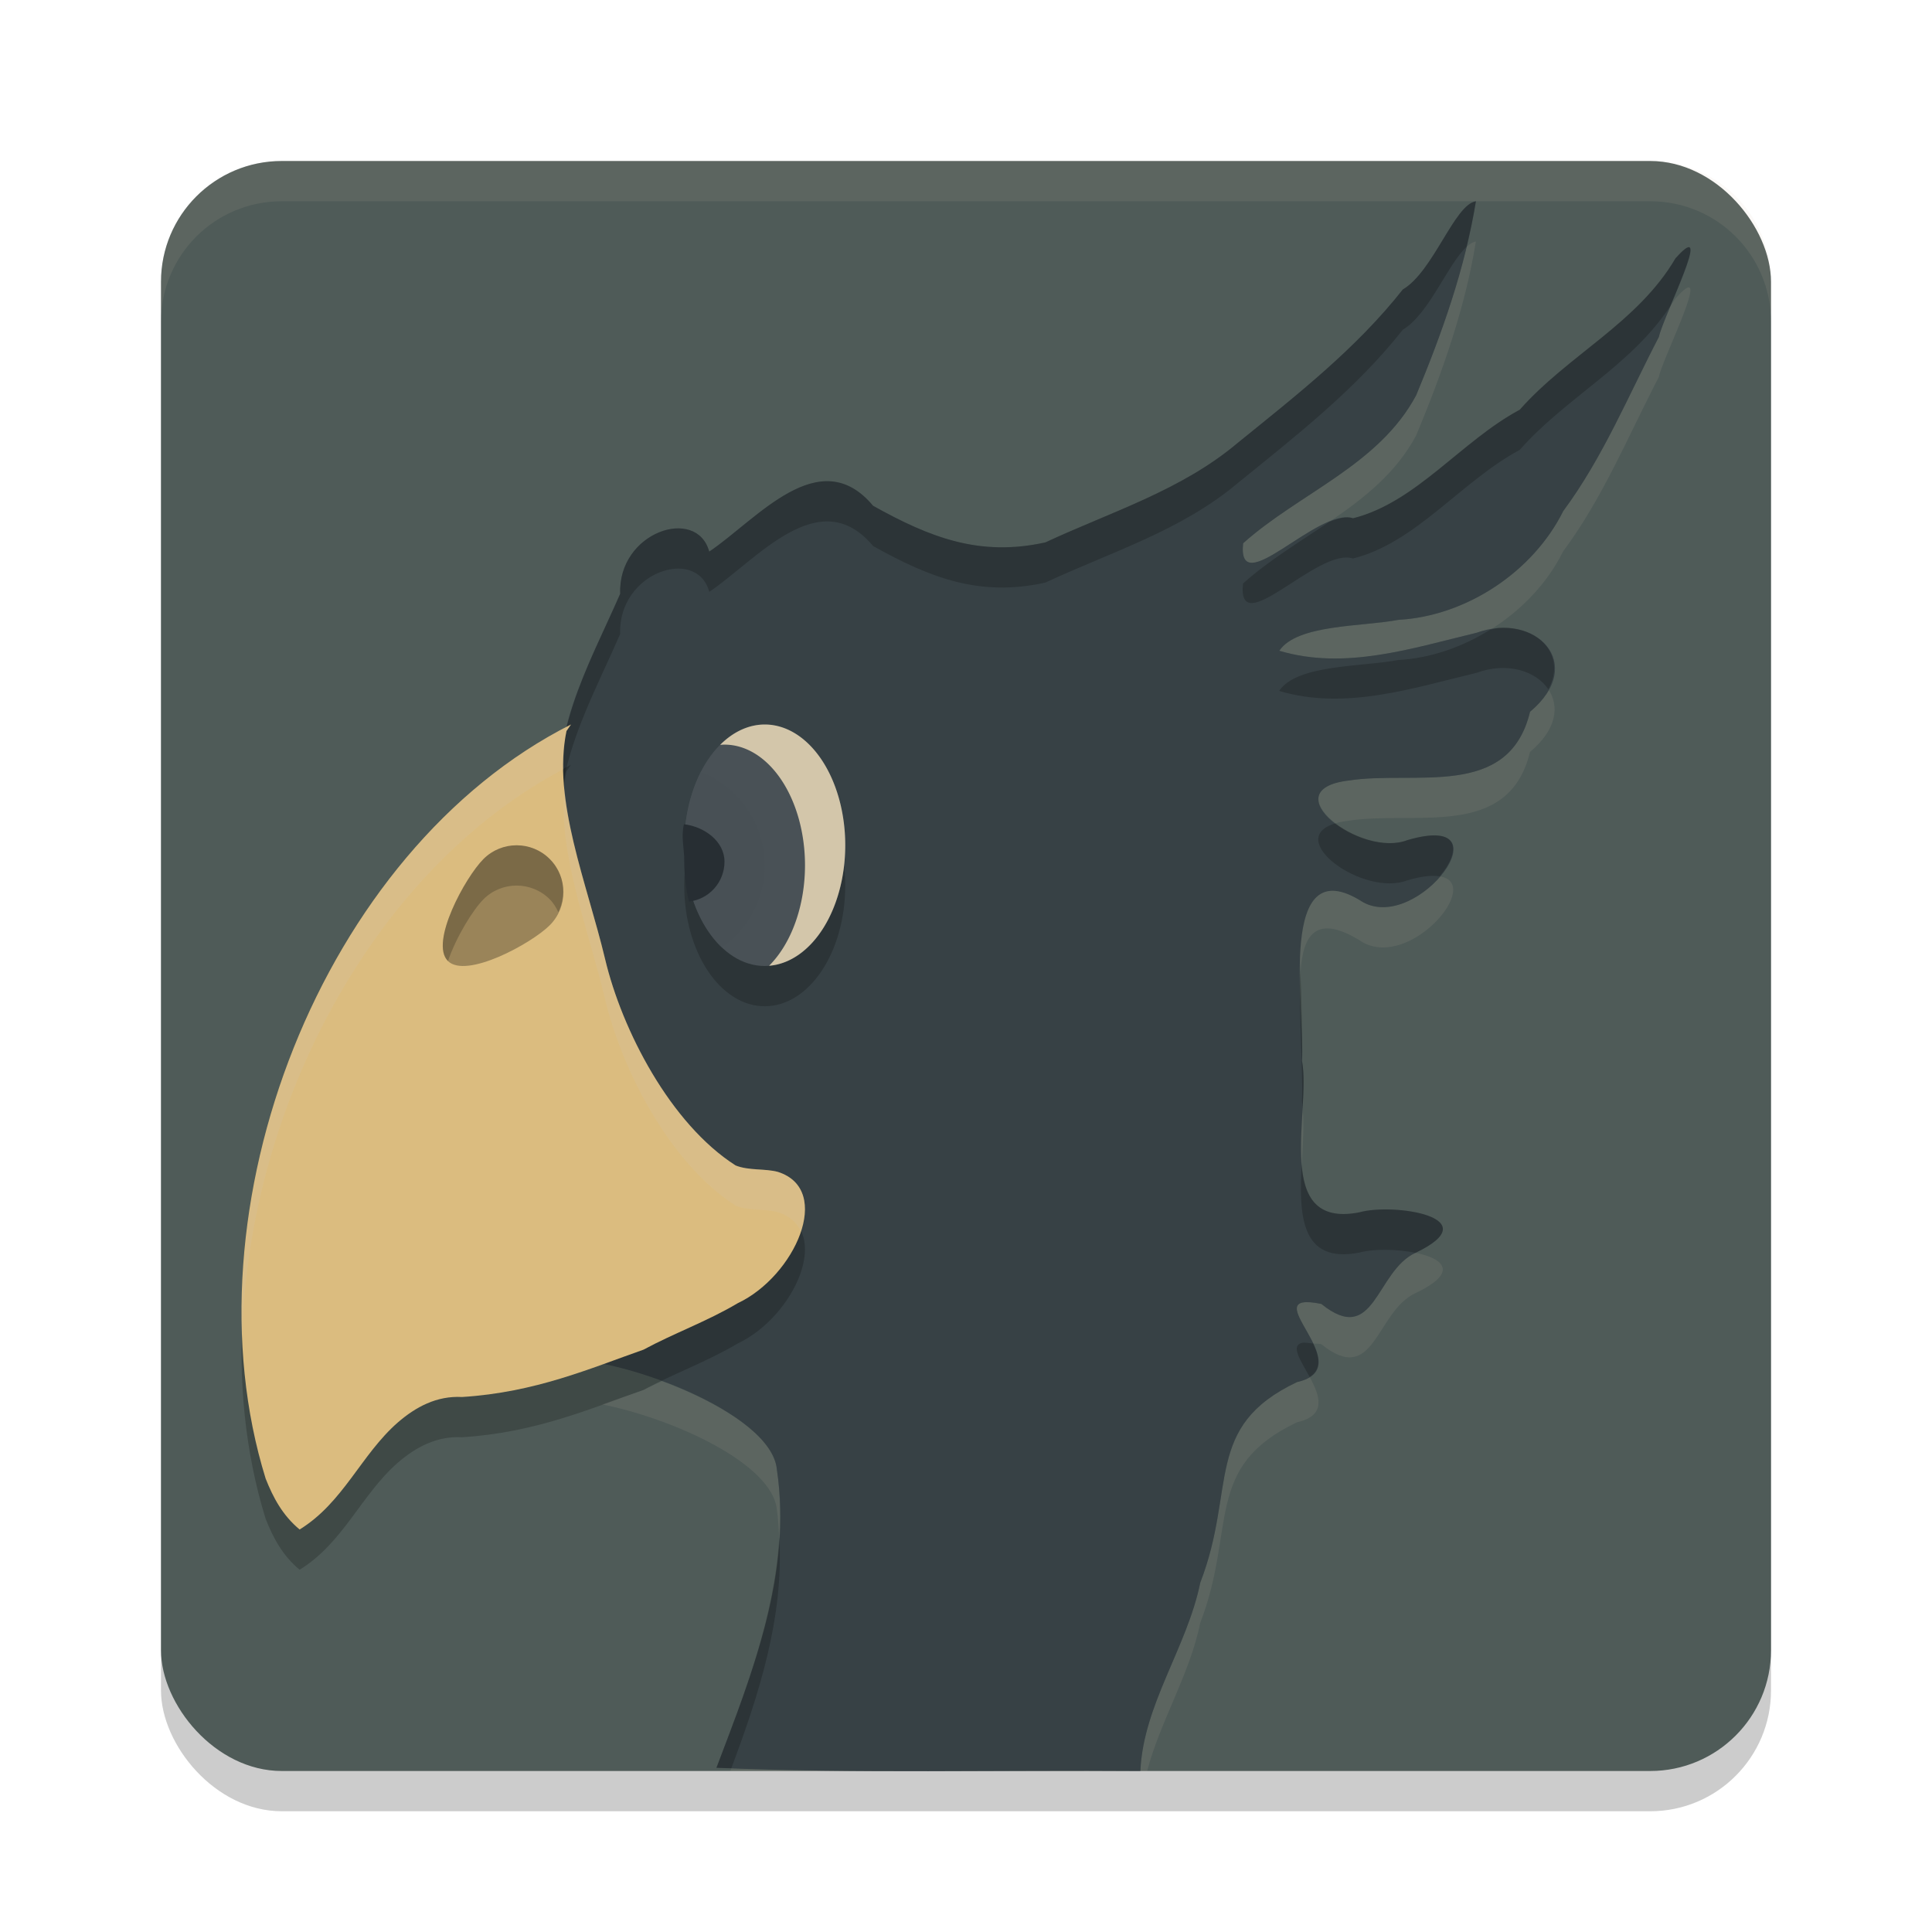 <svg xmlns="http://www.w3.org/2000/svg" width="24" height="24" version="1.1">
 <rect style="opacity:0.2" width="20" height="20" x="2" y="2.5" rx="1.5" ry="1.5"/>
 <rect style="fill:#4f5b58" width="20" height="20" x="2" y="2" rx="1.5" ry="1.5"/>
 <path style="opacity:0.1;fill:#d3c6aa" d="M 18.334,3 C 18.295,3.006 18.257,3.032 18.218,3.067 18.065,3.698 17.839,4.316 17.591,4.911 17.127,5.78 16.138,6.125 15.441,6.748 15.378,7.347 16.031,6.679 16.512,6.483 16.938,6.194 17.341,5.879 17.591,5.411 17.913,4.639 18.2,3.829 18.334,3 Z m 2.65,0.57 c -0.024,-0.006 -0.077,0.033 -0.171,0.138 -0.019,0.033 -0.043,0.061 -0.063,0.093 -0.07,0.167 -0.13,0.317 -0.143,0.383 -0.38,0.731 -0.696,1.502 -1.188,2.165 -0.375,0.755 -1.207,1.305 -2.049,1.352 -0.451,0.086 -1.259,0.053 -1.479,0.384 0.819,0.244 1.651,-0.033 2.449,-0.224 0.059,-0.021 0.115,-0.027 0.172,-0.037 0.384,-0.24 0.709,-0.578 0.906,-0.975 0.493,-0.663 0.808,-1.434 1.188,-2.165 0.038,-0.193 0.481,-1.085 0.377,-1.113 z M 19.235,8.564 c -0.05,0.092 -0.118,0.185 -0.229,0.277 -0.264,1.098 -1.436,0.725 -2.259,0.855 -0.503,0.062 -0.424,0.327 -0.157,0.531 0.044,-0.013 0.097,-0.024 0.157,-0.031 0.823,-0.13 1.995,0.242 2.259,-0.855 0.338,-0.282 0.365,-0.574 0.229,-0.777 z M 7,10.042 c 0.004,0.436 0.114,0.897 0.244,1.363 C 7.176,10.968 7.102,10.546 7.023,10.174 7.011,10.13 7.008,10.086 7,10.042 Z m 10.885,0.845 c -0.225,0.263 -0.63,0.497 -0.952,0.321 -0.803,-0.516 -0.811,0.205 -0.777,0.859 0.03,-0.443 0.185,-0.74 0.777,-0.359 0.595,0.325 1.494,-0.738 0.952,-0.821 z m -1.703,2.885 c -0.014,0.234 -0.029,0.479 -0.011,0.695 0.014,-0.255 0.03,-0.501 0.011,-0.695 z m 1.403,1.791 c -0.496,0.227 -0.505,1.174 -1.171,0.635 -0.526,-0.107 -0.243,0.193 -0.101,0.492 0.035,0.003 0.053,-0.002 0.101,0.008 0.666,0.539 0.675,-0.408 1.171,-0.635 0.547,-0.261 0.342,-0.43 0.001,-0.5 z m -1.315,1.542 c -0.04,0.025 -0.088,0.048 -0.157,0.063 -1.168,0.553 -0.75,1.318 -1.202,2.491 -0.164,0.805 -0.707,1.513 -0.744,2.338 -1.694,-0.012 -3.389,0.028 -5.081,-0.033 -0.004,0.012 -0.009,0.024 -0.014,0.036 H 14.25 c 0.165,-0.624 0.53,-1.202 0.66,-1.841 0.452,-1.173 0.034,-1.938 1.202,-2.491 0.377,-0.084 0.281,-0.335 0.157,-0.563 z m -8.049,0.053 c -0.075,0.036 -0.153,0.07 -0.227,0.109 -0.164,0.057 -0.343,0.118 -0.513,0.179 0.877,0.175 2.121,0.736 2.17,1.312 0.017,0.117 0.023,0.232 0.029,0.348 0.017,-0.28 0.013,-0.562 -0.029,-0.848 C 9.615,17.833 8.93,17.418 8.221,17.157 Z"/>
 <path style="opacity:0.1;fill:#d3c6aa" d="M 3.5,2 C 2.669,2 2,2.669 2,3.5 V 4 C 2,3.169 2.669,2.5 3.5,2.5 h 17 C 21.331,2.5 22,3.169 22,4 V 3.5 C 22,2.669 21.331,2 20.5,2 Z"/>
 <path style="fill:#374145" d="M 8.9,21.959 C 9.348,20.78 9.843,19.546 9.651,18.258 9.59,17.533 7.634,16.823 6.902,16.888 7.895,15.916 7.477,12.313 7.023,10.174 6.756,9.212 7.317,8.264 7.704,7.376 7.674,6.608 8.655,6.282 8.81,6.852 9.399,6.457 10.179,5.485 10.846,6.283 c 0.712,0.397 1.328,0.635 2.141,0.455 0.815,-0.38 1.69,-0.646 2.389,-1.237 0.724,-0.587 1.468,-1.166 2.05,-1.905 0.38,-0.223 0.642,-1.057 0.909,-1.096 -0.134,0.829 -0.421,1.639 -0.743,2.411 -0.464,0.869 -1.453,1.215 -2.149,1.838 -0.078,0.737 0.931,-0.457 1.366,-0.311 0.785,-0.196 1.344,-0.959 2.071,-1.348 0.6,-0.68 1.464,-1.078 1.934,-1.881 0.501,-0.558 -0.159,0.737 -0.206,0.975 -0.38,0.731 -0.697,1.502 -1.189,2.165 -0.375,0.755 -1.206,1.305 -2.048,1.351 -0.451,0.086 -1.259,0.054 -1.479,0.384 0.819,0.244 1.651,-0.032 2.449,-0.223 0.733,-0.267 1.38,0.384 0.666,0.981 -0.264,1.098 -1.436,0.725 -2.259,0.855 -0.95,0.117 0.155,0.966 0.737,0.739 1.259,-0.368 0.142,1.152 -0.552,0.772 -1.085,-0.698 -0.72,1.366 -0.759,1.969 0.119,0.621 -0.379,2.098 0.712,1.883 0.427,-0.12 1.617,0.064 0.698,0.503 -0.496,0.227 -0.504,1.173 -1.17,0.635 -0.882,-0.18 0.517,0.788 -0.302,0.971 -1.168,0.553 -0.749,1.319 -1.202,2.492 -0.164,0.805 -0.707,1.513 -0.744,2.338 -1.755,-0.013 -3.513,0.033 -5.266,-0.038 z"/>
 <path style="opacity:0.2" d="M 18.334,2.5 C 18.067,2.539 17.806,3.373 17.426,3.596 16.844,4.335 16.1,4.914 15.376,5.501 14.676,6.091 13.801,6.358 12.986,6.737 12.173,6.918 11.557,6.68 10.846,6.283 10.179,5.485 9.399,6.457 8.811,6.852 8.656,6.282 7.675,6.608 7.704,7.376 7.356,8.175 6.871,9.024 6.973,9.888 7.053,9.197 7.423,8.521 7.704,7.876 7.675,7.108 8.656,6.782 8.811,7.352 9.399,6.957 10.179,5.985 10.846,6.783 11.557,7.18 12.173,7.418 12.986,7.237 13.801,6.858 14.676,6.591 15.376,6.001 16.1,5.414 16.844,4.835 17.426,4.096 17.75,3.905 17.989,3.273 18.218,3.067 18.263,2.879 18.303,2.69 18.334,2.5 Z m 2.65,0.57 c -0.024,-0.006 -0.077,0.033 -0.171,0.138 -0.47,0.803 -1.335,1.201 -1.935,1.881 -0.728,0.39 -1.286,1.152 -2.071,1.349 -0.081,-0.027 -0.185,0.001 -0.296,0.046 -0.366,0.248 -0.749,0.477 -1.07,0.765 -0.078,0.737 0.931,-0.456 1.366,-0.311 0.785,-0.196 1.344,-0.959 2.071,-1.349 0.575,-0.652 1.39,-1.049 1.871,-1.788 0.134,-0.321 0.303,-0.712 0.234,-0.73 z m -2.375,4.731 c -0.031,0.002 -0.065,0.016 -0.097,0.021 -0.347,0.217 -0.743,0.355 -1.143,0.377 -0.451,0.086 -1.259,0.053 -1.479,0.384 0.819,0.244 1.651,-0.033 2.449,-0.224 0.386,-0.141 0.743,-0.023 0.895,0.204 0.232,-0.425 -0.128,-0.8 -0.626,-0.763 z m -2.019,2.427 c -0.654,0.19 0.349,0.92 0.895,0.707 0.181,-0.053 0.308,-0.063 0.399,-0.049 0.26,-0.304 0.276,-0.648 -0.399,-0.451 -0.274,0.107 -0.658,-0.026 -0.895,-0.207 z m -0.436,1.839 c -0.025,0.368 0.036,1.335 0.019,1.609 0.005,0.028 0.005,0.065 0.008,0.096 0.013,-0.226 0.022,-0.438 -0.008,-0.596 0.01,-0.157 -0.007,-0.879 -0.019,-1.109 z m 0.016,2.4 c -0.033,0.613 -0.021,1.237 0.716,1.093 0.173,-0.048 0.466,-0.045 0.698,0.003 3.24e-4,6.6e-5 6.5e-4,-6.7e-5 10e-4,0 0.917,-0.439 -0.272,-0.623 -0.699,-0.503 -0.529,0.104 -0.682,-0.192 -0.716,-0.593 z m -8.67,-0.072 c -0.006,1.107 -0.16,2.063 -0.6,2.493 0.088,-0.008 0.196,-0.003 0.313,0.011 0.251,-0.602 0.32,-1.513 0.286,-2.504 z m 8.681,2.285 c -0.158,0.032 -0.024,0.219 0.088,0.425 0.152,-0.096 0.12,-0.255 0.044,-0.415 -0.046,-0.004 -0.105,-0.015 -0.132,-0.01 z m -6.501,2.426 c -0.059,0.984 -0.431,1.936 -0.78,2.854 0.061,0.003 0.123,0.003 0.185,0.005 0.345,-0.921 0.652,-1.872 0.596,-2.858 z"/>
 <path style="opacity:0.2" d="M 7.093,9.5 C 3.999,11.061 2.265,15.528 3.3,18.868 3.393,19.103 3.51,19.324 3.722,19.5 4.267,19.164 4.484,18.571 4.941,18.171 5.164,17.978 5.424,17.837 5.74,17.854 6.651,17.797 7.333,17.498 7.994,17.266 8.373,17.061 8.784,16.915 9.166,16.688 9.871,16.355 10.357,15.281 9.664,15.058 9.504,15.014 9.302,15.044 9.138,14.978 8.327,14.46 7.726,13.296 7.517,12.415 7.291,11.467 6.858,10.439 7.037,9.581 Z"/>
 <path style="fill:#dbbc7f" d="M 7.093,9 C 3.999,10.561 2.265,15.028 3.3,18.368 3.393,18.603 3.51,18.824 3.722,19 4.267,18.664 4.484,18.071 4.941,17.671 5.164,17.478 5.424,17.337 5.74,17.354 6.651,17.297 7.333,16.998 7.994,16.766 8.373,16.561 8.784,16.415 9.166,16.188 9.871,15.855 10.357,14.781 9.664,14.558 9.504,14.514 9.302,14.544 9.138,14.478 8.327,13.96 7.726,12.796 7.517,11.915 7.291,10.967 6.858,9.939 7.037,9.081 Z"/>
 <ellipse id="ellipse1060" style="opacity:0.2" cx="9.5" cy="11" rx="1" ry="1.5"/>
 <ellipse style="fill:#495156" cx="9.5" cy="10.5" rx="1" ry="1.5"/>
 <path style="opacity:0.598;fill:#495156" d="M 8.708,9.588 A 1,1.5 0 0 0 8.5,10.5 1,1.5 0 0 0 8.97,11.771 1.25,1.25 0 0 0 9.5,10.75 1.25,1.25 0 0 0 8.708,9.588 Z"/>
 <path id="ellipse1023" style="fill:#d3c6aa" d="M 9.5,9 A 1,1.5 0 0 0 8.946,9.253 1,1.5 0 0 1 9,9.25 1,1.5 0 0 1 10,10.75 1,1.5 0 0 1 9.554,11.997 1,1.5 0 0 0 10.5,10.5 1,1.5 0 0 0 9.5,9 Z"/>
 <path style="fill:#272e33" d="m 8.496,10.239 c -0.038,0.159 0.005,0.296 0.004,0.465 4.315e-4,0.169 0.02,0.337 0.058,0.496 C 8.81,11.171 9,10.958 9,10.704 9,10.45 8.748,10.268 8.496,10.239 Z"/>
 <path style="opacity:0.3" d="m 6.829,11.494 c -0.227,0.227 -1.039,0.67 -1.266,0.443 -0.227,-0.227 0.216,-1.039 0.443,-1.266 0.227,-0.227 0.596,-0.227 0.823,0 0.227,0.227 0.227,0.596 0,0.823 z"/>
 <path style="opacity:0.2" d="m 6.418,10.5 c -0.149,0 -0.298,0.057 -0.412,0.171 -0.227,0.227 -0.67,1.038 -0.442,1.266 3.015e-4,3.01e-4 6.5e-4,7e-4 10e-4,9.99e-4 0.103,-0.3 0.308,-0.633 0.441,-0.767 0.227,-0.227 0.596,-0.227 0.823,0 0.048,0.048 0.08,0.104 0.107,0.161 C 7.041,11.115 7.009,10.85 6.829,10.671 6.715,10.557 6.567,10.5 6.418,10.5 Z"/>
 <path style="opacity:0.2;fill:#d3c6aa" d="M 7.094,9 C 4.532,10.292 2.908,13.577 3.011,16.565 3.092,13.756 4.634,10.804 7,9.554 6.998,9.392 7.005,9.233 7.037,9.081 Z M 7.011,9.797 c -0.077,0.812 0.299,1.748 0.506,2.618 0.209,0.881 0.81,2.044 1.621,2.562 0.164,0.067 0.367,0.037 0.526,0.081 0.143,0.046 0.233,0.13 0.284,0.234 0.105,-0.324 0.049,-0.628 -0.284,-0.734 -0.16,-0.044 -0.363,-0.015 -0.526,-0.081 C 8.327,13.959 7.725,12.796 7.517,11.915 7.351,11.219 7.076,10.48 7.011,9.797 Z"/>
</svg>
